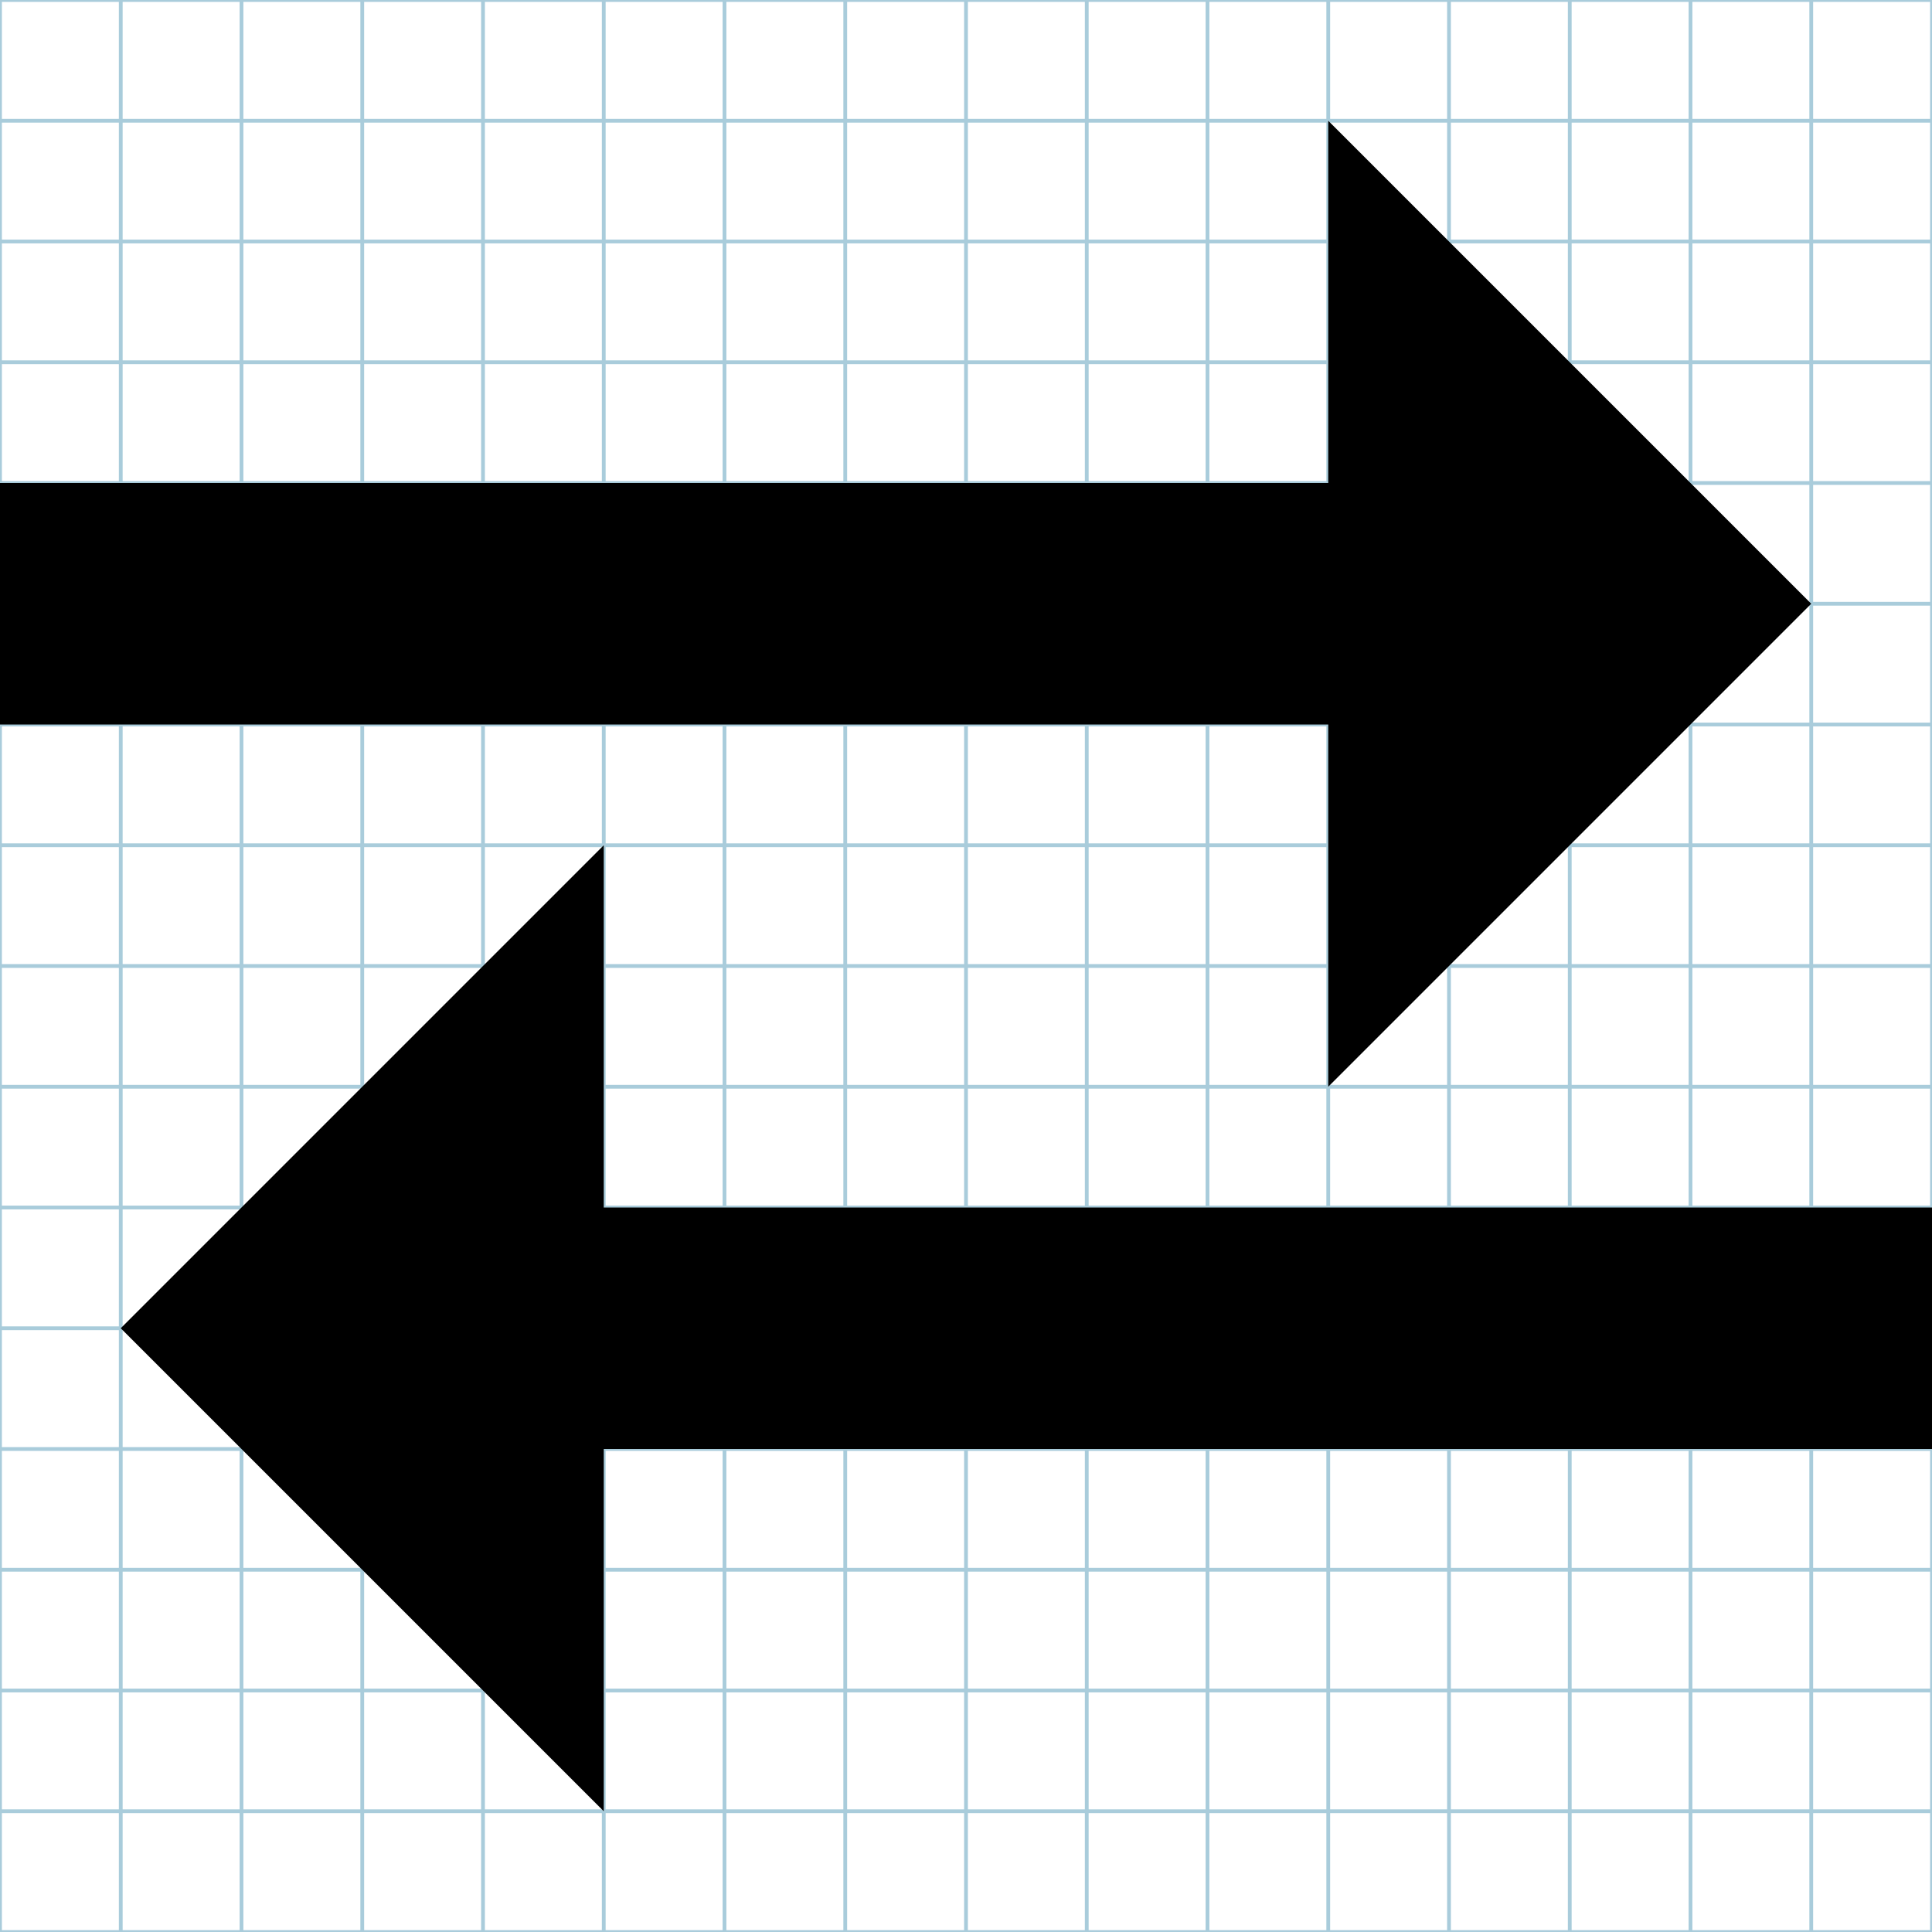 <?xml version="1.0" encoding="utf-8"?>
<!-- Generator: Adobe Illustrator 15.0.0, SVG Export Plug-In . SVG Version: 6.00 Build 0)  -->
<!DOCTYPE svg PUBLIC "-//W3C//DTD SVG 1.1//EN" "http://www.w3.org/Graphics/SVG/1.1/DTD/svg11.dtd">
<svg version="1.1" id="Layer_1" xmlns="http://www.w3.org/2000/svg" xmlns:xlink="http://www.w3.org/1999/xlink" x="0px" y="0px"
	 width="512px" height="512px" viewBox="0 0 512 512" enable-background="new 0 0 512 512" xml:space="preserve">
<g id="Layer_1_3_">
	<g id="Layer_1_2_">
		<g id="Grid_1_">
			<g id="Layer_1_1_">
				<g id="Grid">
					<g>
						<rect x="0" fill="none" stroke="#A9CCDB" stroke-miterlimit="10" width="512" height="512"/>
						<line fill="none" stroke="#A9CCDB" stroke-miterlimit="10" x1="0" y1="480" x2="512" y2="480"/>
						<line fill="none" stroke="#A9CCDB" stroke-miterlimit="10" x1="0" y1="448" x2="512" y2="448"/>
						<line fill="none" stroke="#A9CCDB" stroke-miterlimit="10" x1="0" y1="416" x2="512" y2="416"/>
						<line fill="none" stroke="#A9CCDB" stroke-miterlimit="10" x1="0" y1="384" x2="512" y2="384"/>
						<line fill="none" stroke="#A9CCDB" stroke-miterlimit="10" x1="0" y1="352" x2="512" y2="352"/>
						<line fill="none" stroke="#A9CCDB" stroke-miterlimit="10" x1="0" y1="320" x2="512" y2="320"/>
						<line fill="none" stroke="#A9CCDB" stroke-miterlimit="10" x1="0" y1="288" x2="512" y2="288"/>
						<line fill="none" stroke="#A9CCDB" stroke-miterlimit="10" x1="0" y1="256" x2="512" y2="256"/>
						<line fill="none" stroke="#A9CCDB" stroke-miterlimit="10" x1="0" y1="224" x2="512" y2="224"/>
						<line fill="none" stroke="#A9CCDB" stroke-miterlimit="10" x1="0" y1="192" x2="512" y2="192"/>
						<line fill="none" stroke="#A9CCDB" stroke-miterlimit="10" x1="0" y1="160" x2="512" y2="160"/>
						<line fill="none" stroke="#A9CCDB" stroke-miterlimit="10" x1="0" y1="128" x2="512" y2="128"/>
						<line fill="none" stroke="#A9CCDB" stroke-miterlimit="10" x1="0" y1="96" x2="512" y2="96"/>
						<line fill="none" stroke="#A9CCDB" stroke-miterlimit="10" x1="0" y1="64" x2="512" y2="64"/>
						<line fill="none" stroke="#A9CCDB" stroke-miterlimit="10" x1="0" y1="32" x2="512" y2="32"/>
						<line fill="none" stroke="#A9CCDB" stroke-miterlimit="10" x1="480" y1="0" x2="480" y2="512"/>
						<line fill="none" stroke="#A9CCDB" stroke-miterlimit="10" x1="448" y1="0" x2="448" y2="512"/>
						<line fill="none" stroke="#A9CCDB" stroke-miterlimit="10" x1="416" y1="0" x2="416" y2="512"/>
						<line fill="none" stroke="#A9CCDB" stroke-miterlimit="10" x1="384" y1="0" x2="384" y2="512"/>
						<line fill="none" stroke="#A9CCDB" stroke-miterlimit="10" x1="352" y1="0" x2="352" y2="512"/>
						<line fill="none" stroke="#A9CCDB" stroke-miterlimit="10" x1="320" y1="0" x2="320" y2="512"/>
						<line fill="none" stroke="#A9CCDB" stroke-miterlimit="10" x1="288" y1="0" x2="288" y2="512"/>
						<line fill="none" stroke="#A9CCDB" stroke-miterlimit="10" x1="256" y1="0" x2="256" y2="512"/>
						<line fill="none" stroke="#A9CCDB" stroke-miterlimit="10" x1="224" y1="0" x2="224" y2="512"/>
						<line fill="none" stroke="#A9CCDB" stroke-miterlimit="10" x1="192" y1="0" x2="192" y2="512"/>
						<line fill="none" stroke="#A9CCDB" stroke-miterlimit="10" x1="160" y1="0" x2="160" y2="512"/>
						<line fill="none" stroke="#A9CCDB" stroke-miterlimit="10" x1="128" y1="0" x2="128" y2="512"/>
						<line fill="none" stroke="#A9CCDB" stroke-miterlimit="10" x1="96" y1="0" x2="96" y2="512"/>
						<line fill="none" stroke="#A9CCDB" stroke-miterlimit="10" x1="64" y1="0" x2="64" y2="512"/>
						<line fill="none" stroke="#A9CCDB" stroke-miterlimit="10" x1="32" y1="0" x2="32" y2="512"/>
					</g>
				</g>
			</g>
		</g>
	</g>
</g>
<g>
	<polygon points="352,288 480,160 352,32 352,128 0,128 0,192 352,192 	"/>
	<polygon points="160,320 160,224 32,352 160,480 160,384 512,384 512,320 	"/>
</g>
</svg>

